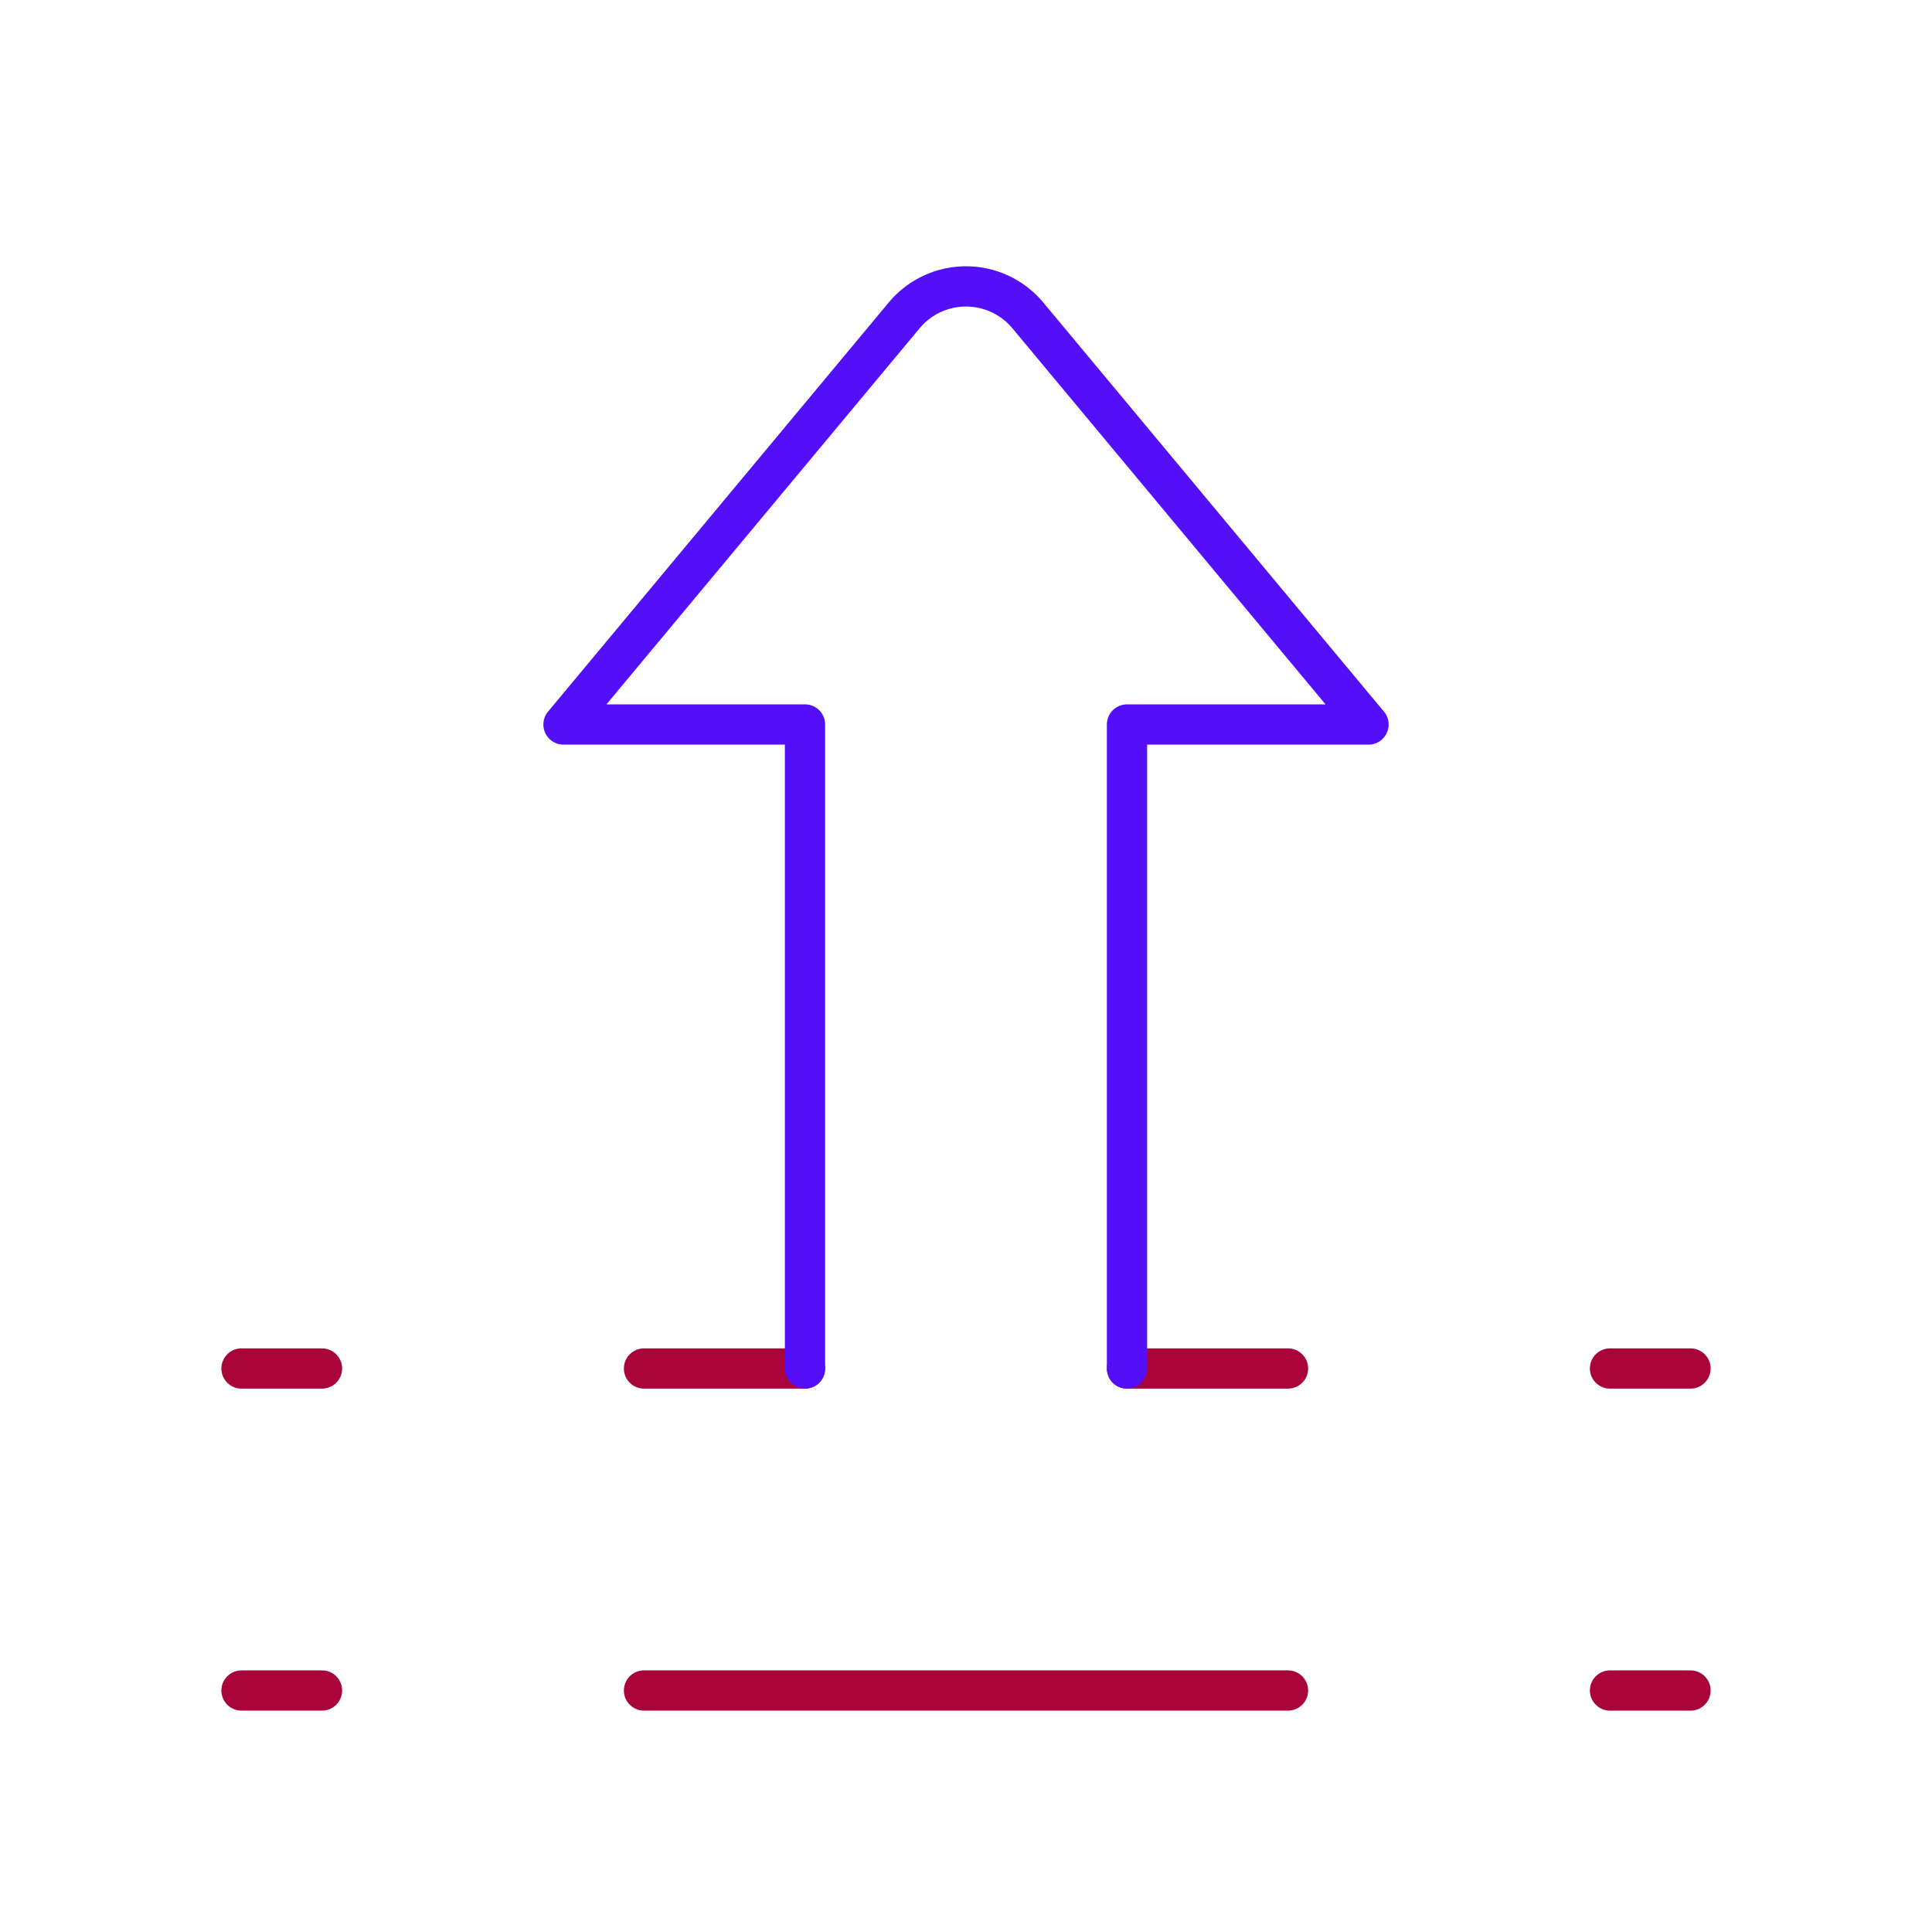 <svg id="up-junction-sign" data-name="Line Color" xmlns="http://www.w3.org/2000/svg" viewBox="0 0 24 24" class="icon line-color" width="32" height="32"><path id="secondary" d="M4,21H3m7-4H8M4,17H3m11,0h2m4,0h1m-1,4h1" style="fill: none; stroke: rgb(168, 4, 57); stroke-linecap: round; stroke-linejoin: round; stroke-width: 0.5; stroke-dasharray: 3;"></path><line id="secondary-2" data-name="secondary" x1="8" y1="21" x2="16" y2="21" style="fill: none; stroke: rgb(168, 4, 57); stroke-linecap: round; stroke-linejoin: round; stroke-width: 0.5;"></line><path id="primary" d="M14,17V9h3L12.77,3.92a1,1,0,0,0-1.54,0L7,9h3v8" style="fill: none; stroke: rgb(83, 16, 248); stroke-linecap: round; stroke-linejoin: round; stroke-width: 0.5;"></path></svg>